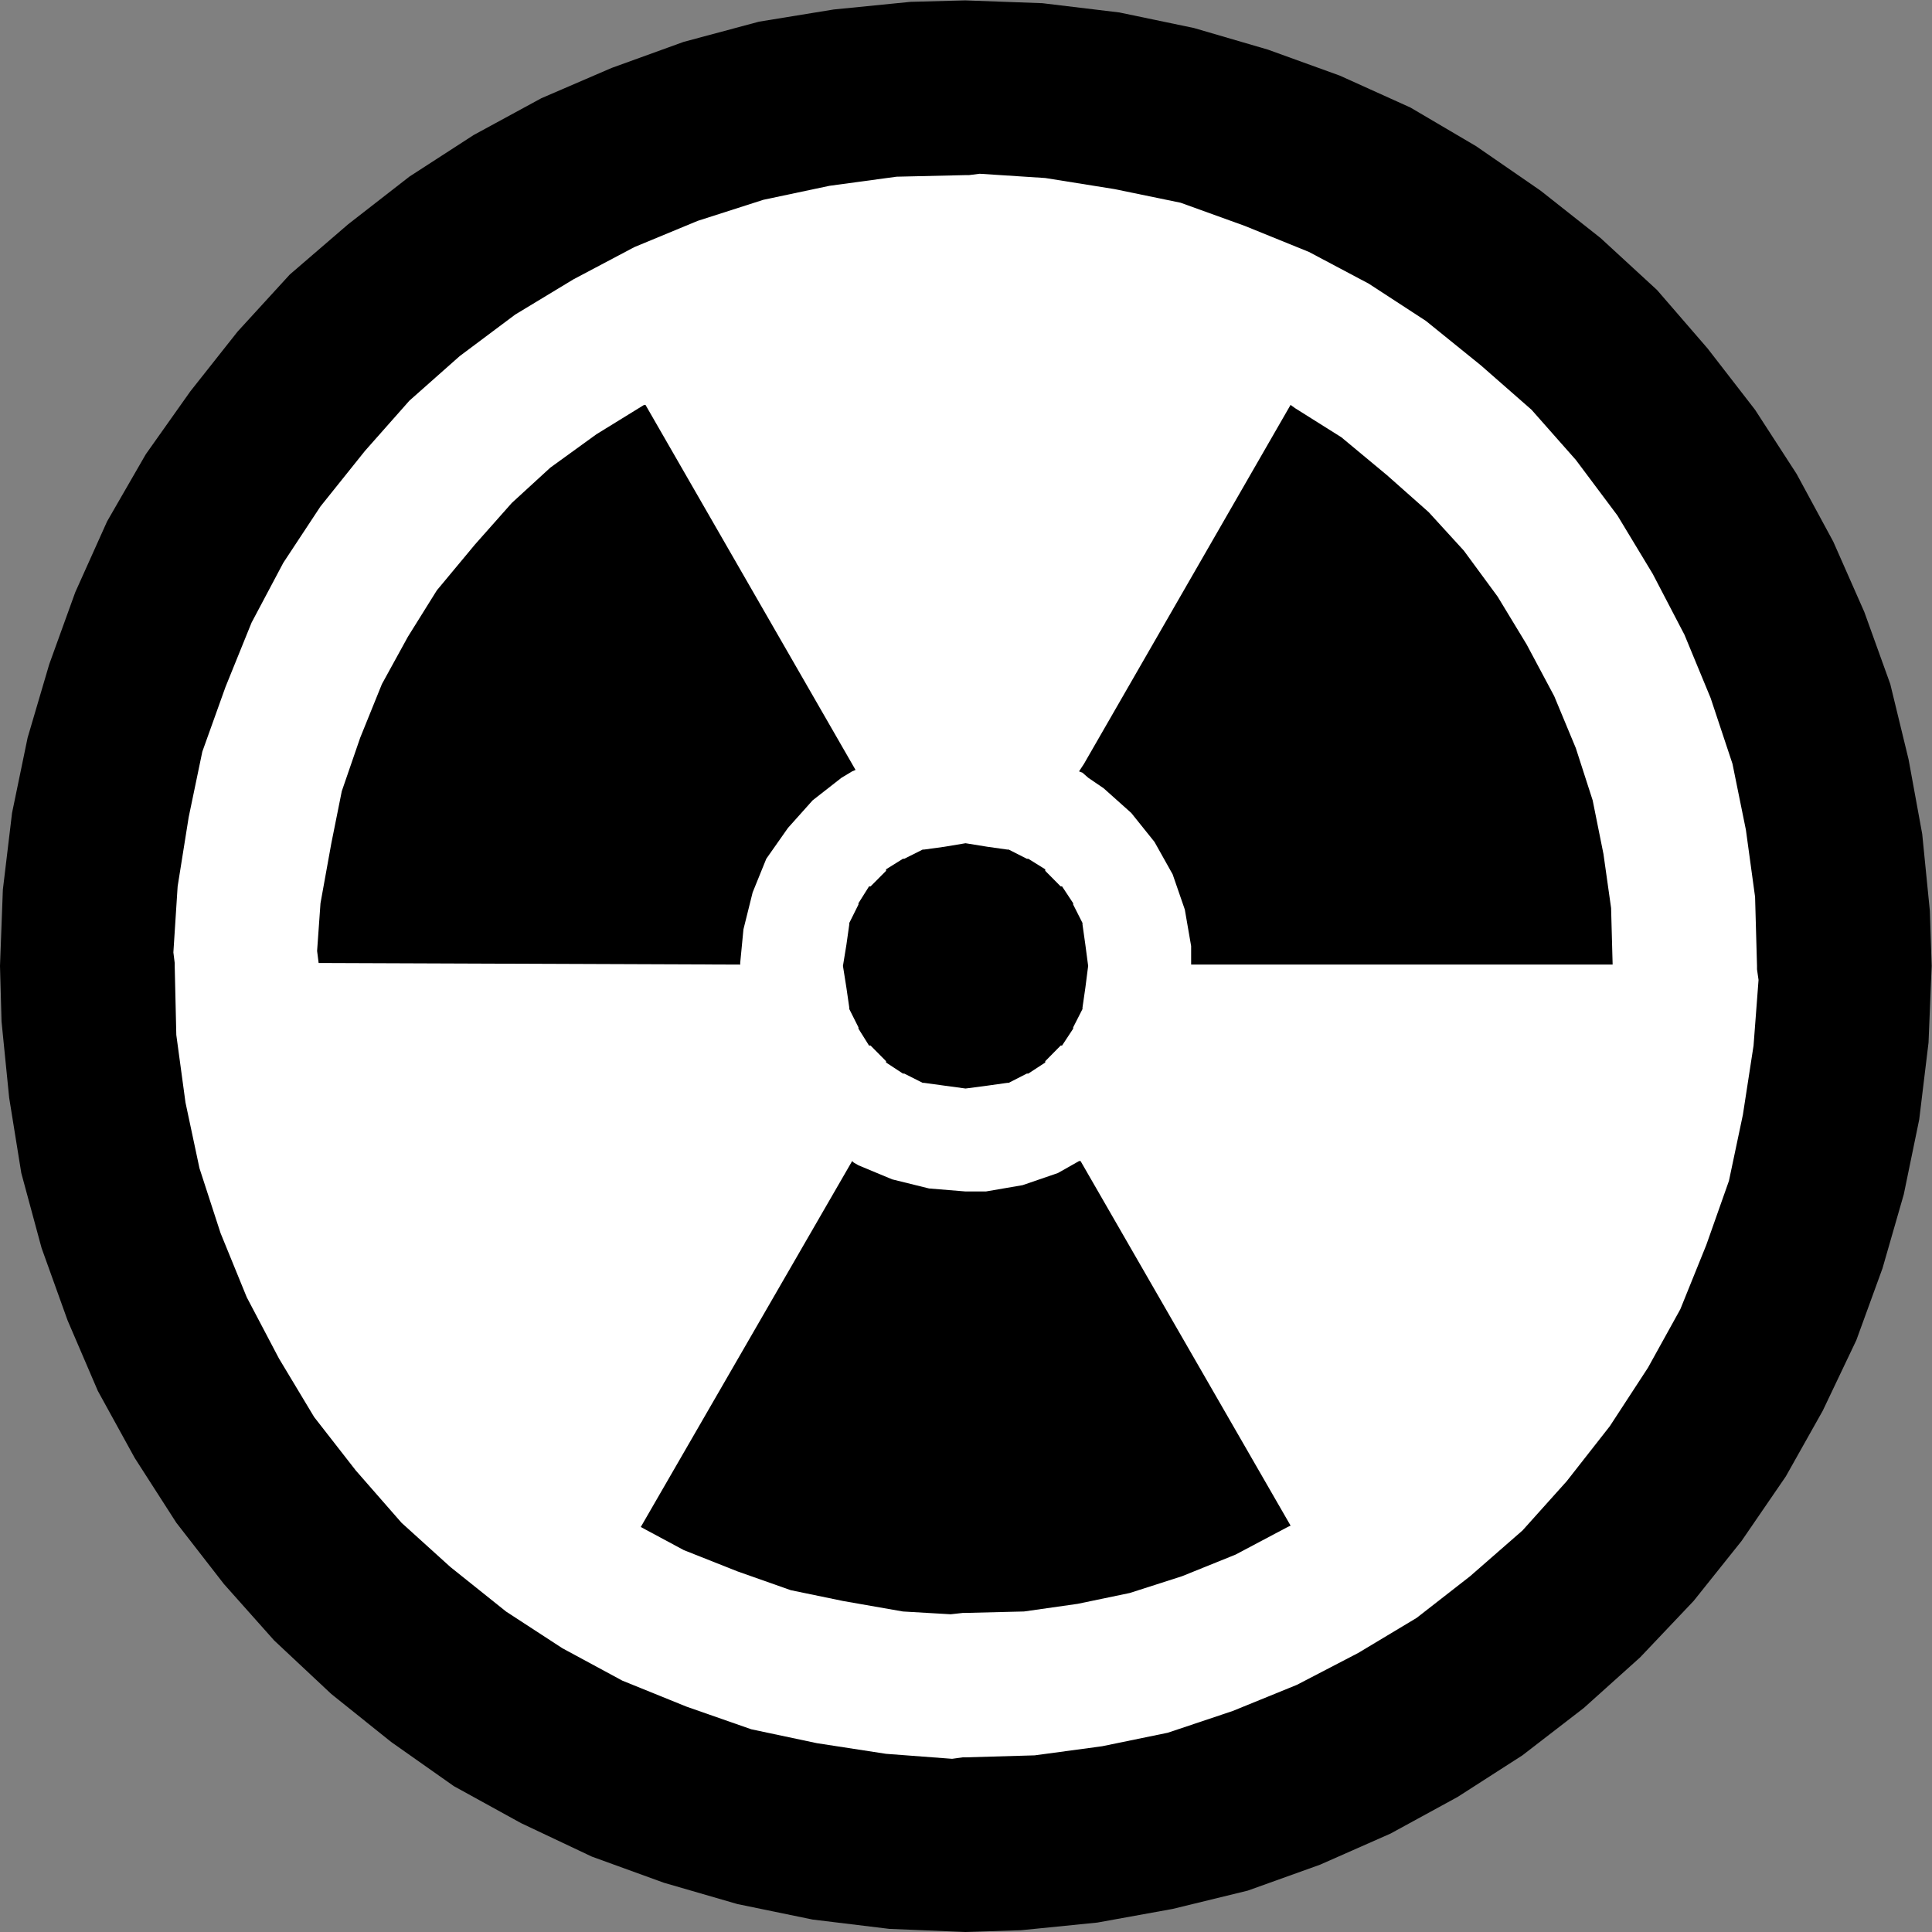 <?xml version="1.0" encoding="UTF-8" standalone="no"?>
<!-- Created with Inkscape (http://www.inkscape.org/) -->

<svg
   version="1.1"
   id="svg2"
   xml:space="preserve"
   width="15.12"
   height="15.12"
   viewBox="0 0 15.12 15.12"
   xmlns="http://www.w3.org/2000/svg"
   xmlns:svg="http://www.w3.org/2000/svg"><rect x="0" y="0" width="15.12" height="15.12" fill="#808080" stroke="none"/><defs
     id="defs6" /><g
     id="g8"
     transform="matrix(1.333,0,0,-1.333,0,15.12)"><g
       id="g10"
       transform="scale(0.1)"><path
         d="m 56.688,113.406 -3.231,-0.086 -4.512,-0.449 -4.383,-0.715 -4.426,-1.187 -4.23,-1.531 -4.125,-1.778 -3.973,-2.16 -3.766,-2.437 -3.606,-2.805 L 17.012,97.309 13.949,93.961 11.172,90.449 8.559,86.758 6.289,82.82 4.418,78.656 2.891,74.43 1.621,70.117 0.707,65.699 0.168,61.195 0,56.719 0.09,53.457 0.539,48.973 1.25,44.559 l 1.191,-4.402 1.527,-4.25 1.777,-4.141 2.164,-3.934 2.441,-3.801 2.797,-3.602 2.949,-3.312 3.355,-3.144 3.508,-2.812 3.688,-2.598 3.938,-2.168 4.164,-1.969 4.231,-1.535 4.312,-1.25 4.418,-0.91 4.5,-0.547 L 56.688,0 l 3.262,0.105 4.477,0.449 4.422,0.801 4.406,1.074 4.246,1.523 4.141,1.828 3.934,2.148 3.801,2.441 3.606,2.781 3.309,2.973 3.144,3.316 2.812,3.519 2.598,3.789 2.168,3.856 1.972,4.141 1.536,4.219 1.25,4.344 0.906,4.394 0.547,4.516 0.183,4.5 -0.105,3.23 -0.449,4.516 -0.801,4.383 -1.074,4.422 -1.524,4.231 -1.824,4.133 -2.149,3.969 -2.441,3.769 -2.785,3.598 -2.969,3.433 -3.32,3.055 -3.516,2.777 -3.789,2.614 -3.856,2.269 -4.141,1.871 -4.223,1.528 -4.344,1.269 -4.383,0.914 -4.516,0.543 -4.512,0.164"
         style="fill:#000000;fill-opacity:1;fill-rule:nonzero;stroke:none"
         id="path12" /><path
         d="m 57.512,103.227 3.856,-0.25 4.055,-0.649 3.887,-0.801 3.766,-1.359 3.773,-1.531 3.512,-1.863 3.352,-2.184 3.231,-2.613 2.973,-2.606 2.605,-2.949 2.441,-3.262 2.07,-3.426 1.863,-3.574 1.536,-3.715 1.281,-3.856 0.789,-3.883 0.539,-3.938 0.113,-4.051 v -0.199 l 0.09,-0.621 -0.293,-3.855 -0.625,-4.055 -0.82,-3.887 L 100.176,40.332 98.652,36.562 96.75,33.125 94.512,29.695 91.981,26.465 89.387,23.574 86.309,20.887 83.176,18.445 79.734,16.379 76.144,14.512 72.375,12.977 68.562,11.699 64.707,10.906 60.746,10.371 56.688,10.254 h -0.168 l -0.621,-0.086 -3.879,0.293 -4.059,0.625 -3.852,0.816 -3.801,1.328 -3.769,1.527 -3.52,1.902 -3.309,2.156 -3.262,2.609 -2.871,2.598 -2.688,3.074 -2.445,3.137 -2.066,3.438 -1.891,3.594 -1.539,3.77 -1.238,3.809 -0.82,3.855 -0.539,3.969 -0.094,4.051 v 0.172 l -0.078,0.621 0.25,3.875 0.648,4.062 0.801,3.848 1.363,3.805 1.527,3.769 1.867,3.519 2.18,3.305 2.613,3.262 2.609,2.949 2.949,2.613 3.262,2.441 3.422,2.07 3.574,1.891 3.715,1.539 3.859,1.238 3.879,0.821 3.938,0.535 4.051,0.093 h 0.203 l 0.621,0.079"
         style="fill:#ffffff;fill-opacity:1;fill-rule:nonzero;stroke:none"
         id="path14" /><path
         d="m 63.438,45.262 h -0.086 l -1.242,-0.703 -2.07,-0.711 -2.156,-0.371 h -1.195 l -2.144,0.176 -2.164,0.535 -1.98,0.824 -0.281,0.164 -0.09,0.086 -12.41,-21.484 2.523,-1.355 3.152,-1.25 3.133,-1.105 3.062,-0.633 3.519,-0.617 2.805,-0.164 0.707,0.078 h 0.09 l 3.508,0.086 3.152,0.449 3.059,0.637 3.066,0.984 3.145,1.27 3.059,1.621 0.172,0.078 -12.332,21.406"
         style="fill:#000000;fill-opacity:1;fill-rule:nonzero;stroke:none"
         id="path16" /><path
         d="m 56.688,63.922 -1.238,-0.207 -1.191,-0.164 h -0.086 l -1.086,-0.543 h -0.078 l -0.988,-0.617 v -0.09 l -0.91,-0.914 h -0.09 l -0.621,-0.988 v -0.078 l -0.539,-1.082 v -0.09 l -0.168,-1.188 -0.203,-1.242 0.203,-1.281 0.168,-1.16 v -0.09 l 0.539,-1.074 v -0.078 l 0.621,-0.992 h 0.09 l 0.91,-0.918 v -0.078 l 0.988,-0.648 h 0.078 l 1.086,-0.547 h 0.086 l 1.191,-0.164 1.238,-0.168 1.281,0.168 1.164,0.164 h 0.086 l 1.07,0.547 h 0.086 l 0.992,0.648 v 0.078 l 0.906,0.918 h 0.082 l 0.652,0.992 v 0.078 l 0.547,1.074 v 0.09 l 0.168,1.16 0.164,1.281 -0.164,1.242 -0.168,1.188 v 0.09 l -0.547,1.082 v 0.078 l -0.652,0.988 h -0.082 l -0.906,0.914 v 0.09 l -0.992,0.617 h -0.086 l -1.07,0.543 h -0.086 l -1.164,0.164 -1.281,0.207"
         style="fill:#000000;fill-opacity:1;fill-rule:nonzero;stroke:none"
         id="path18" /><path
         d="m 37.898,89.656 h -0.086 l -2.801,-1.727 -2.703,-1.957 -2.258,-2.07 -2.164,-2.441 -2.238,-2.691 -1.699,-2.723 -1.527,-2.781 -1.274,-3.148 -1.082,-3.141 -0.613,-3.055 -0.637,-3.523 -0.199,-2.801 0.09,-0.707 24.75,-0.094 v 0.094 l 0.191,1.977 0.539,2.164 0.801,1.976 1.273,1.812 1.449,1.621 1.699,1.328 0.617,0.371 0.203,0.086 -12.332,21.43"
         style="fill:#000000;fill-opacity:1;fill-rule:nonzero;stroke:none"
         id="path20" /><path
         d="m 75.769,89.656 -12.125,-21.067 -0.293,-0.449 0.203,-0.078 0.332,-0.293 0.91,-0.621 1.621,-1.449 1.363,-1.699 1.066,-1.902 0.715,-2.07 0.371,-2.144 v -0.992 -0.094 h 24.746 l -0.09,3.32 -0.449,3.176 -0.633,3.148 -0.988,3.062 -1.27,3.055 -1.621,3.039 -1.699,2.801 -1.984,2.699 -2.066,2.262 -2.441,2.164 -2.688,2.234 -2.703,1.699 -0.277,0.199"
         style="fill:#000000;fill-opacity:1;fill-rule:nonzero;stroke:none"
         id="path22" /></g></g></svg>
